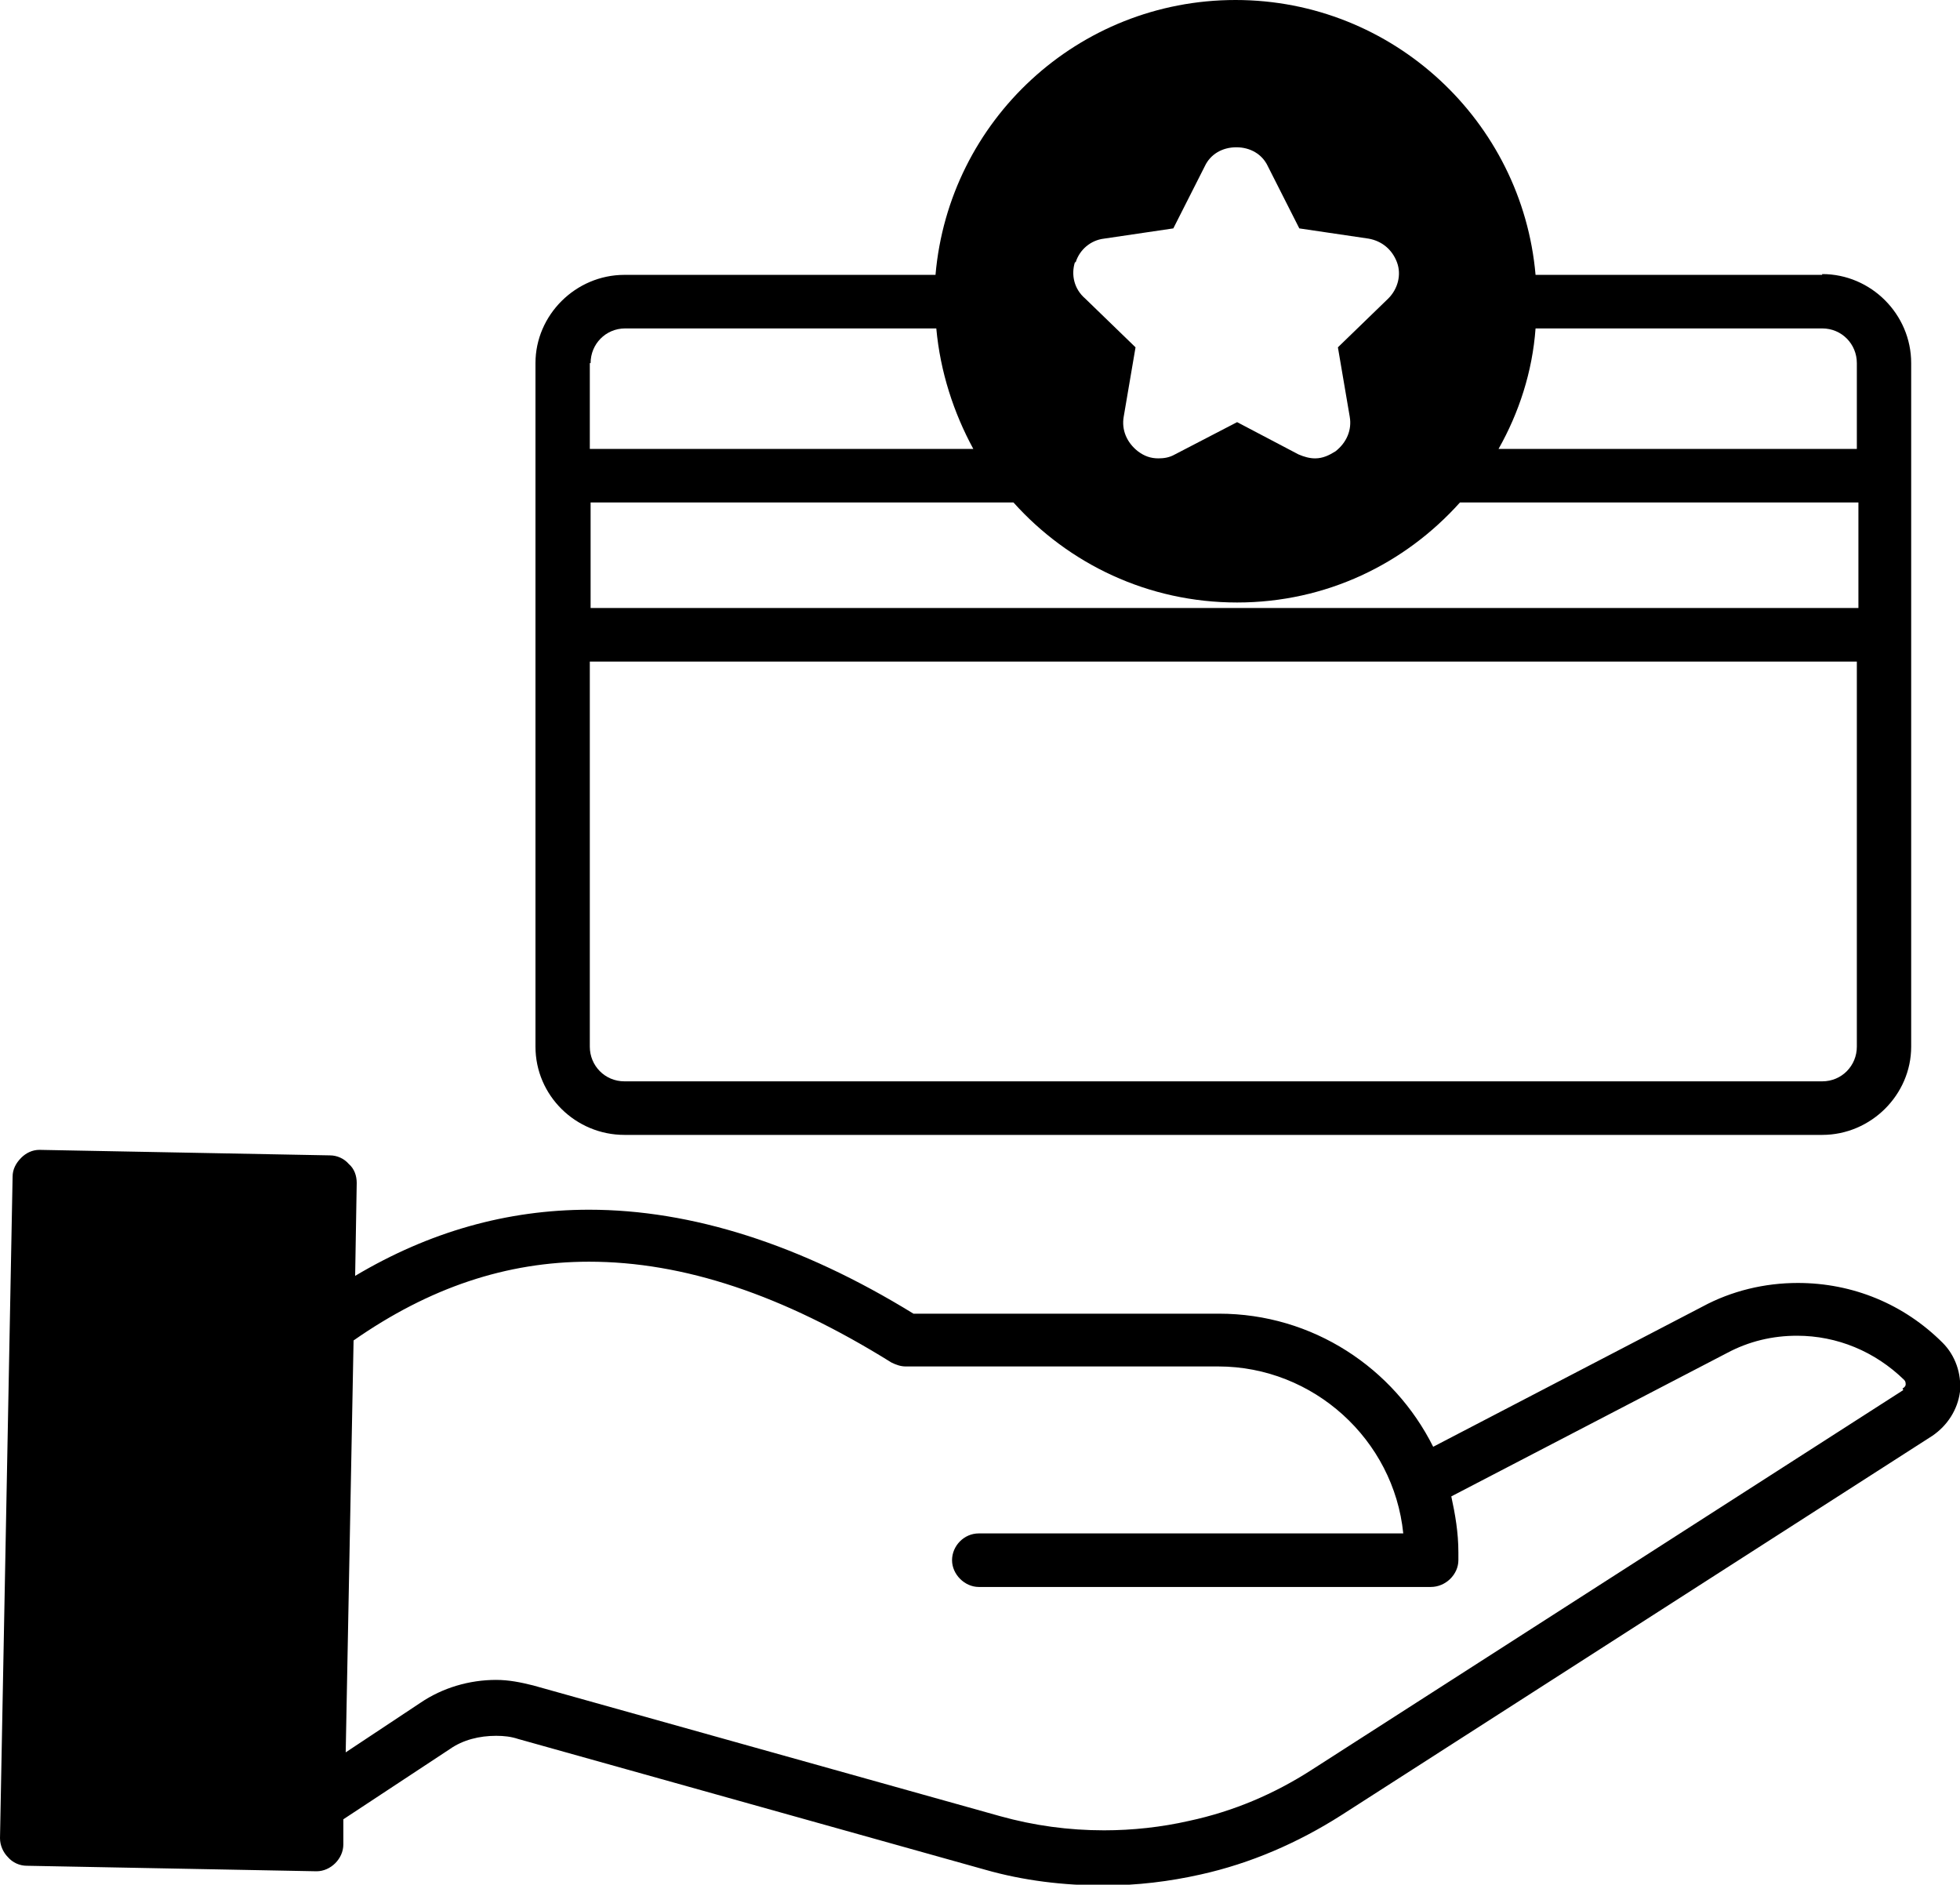 <?xml version="1.0" encoding="UTF-8"?>
<svg id="Layer_2" data-name="Layer 2" xmlns="http://www.w3.org/2000/svg" viewBox="0 0 24.89 23.93">
  <defs>
    <style>
      .cls-1 {
        stroke-width: 0px;
      }
    </style>
  </defs>
  <g id="Layer_1-2" data-name="Layer 1">
    <g>
      <path class="cls-1" d="M23.14,3.49h-3.64c-.17-1.95-1.81-3.49-3.81-3.49s-3.64,1.53-3.81,3.49h-3.95c-.62,0-1.13.51-1.13,1.12v8.68c0,.62.51,1.12,1.13,1.12h15.21c.62,0,1.13-.51,1.13-1.12V4.61c0-.62-.51-1.13-1.13-1.13h0ZM13.66,3.33c.05-.16.19-.28.36-.3l.88-.13.4-.79c.07-.15.22-.24.4-.24s.33.09.4.24l.4.79.88.13c.17.03.3.14.36.3s.01.34-.11.46l-.64.62.15.88c.03.17-.04.33-.18.44-.08.05-.16.09-.26.09-.07,0-.14-.02-.21-.05l-.78-.41-.79.41c-.07.04-.14.05-.21.05-.1,0-.18-.03-.26-.09-.14-.11-.21-.27-.18-.44l.15-.88-.64-.62c-.14-.12-.18-.3-.13-.46h0ZM7.5,4.61c0-.24.19-.44.44-.44h3.95c.05.55.22,1.07.47,1.53h-4.87v-1.09ZM23.58,13.29c0,.24-.19.44-.44.44H7.93c-.25,0-.44-.2-.44-.44v-4.89h16.09v4.89h0ZM23.58,7.72H7.5v-1.34h5.37c.7.78,1.71,1.27,2.84,1.27s2.13-.49,2.83-1.27h5.06v1.34h0ZM23.58,5.7h-4.55c.26-.46.43-.98.47-1.53h3.64c.25,0,.44.2.44.44v1.09Z"/>
      <path class="cls-1" d="M24.67,17.05c-.49-.49-1.14-.76-1.84-.76-.42,0-.84.1-1.21.3l-3.42,1.78c-.5-1-1.53-1.69-2.72-1.69h-3.88c-1.43-.88-2.82-1.32-4.12-1.32-1.04,0-2.03.28-2.97.84l.02-1.18c0-.09-.03-.18-.1-.24-.06-.07-.15-.11-.24-.11l-3.69-.07c-.09,0-.17.04-.23.1-.07.07-.11.15-.11.24l-.16,8.4c0,.09.04.18.1.24.06.07.15.11.24.11l3.68.07c.18,0,.34-.16.34-.34v-.32s1.35-.89,1.35-.89c.17-.12.38-.17.59-.17.1,0,.19.01.28.04l5.93,1.66c.49.14,1,.2,1.51.2.42,0,.83-.05,1.23-.14.63-.14,1.23-.4,1.78-.75l7.51-4.82c.19-.13.32-.33.35-.56.02-.23-.06-.46-.22-.62h0ZM24.17,17.65l-7.51,4.82c-.48.31-1,.53-1.56.65-.35.08-.72.12-1.08.12-.45,0-.89-.06-1.32-.18l-5.93-1.66c-.16-.04-.31-.07-.47-.07-.34,0-.68.1-.96.29l-.95.63.1-5.23c.96-.67,1.94-1,2.99-1,1.2,0,2.46.42,3.84,1.28.06.03.12.05.18.05h3.97c1.21,0,2.23.93,2.35,2.12h-5.39c-.19,0-.34.16-.34.34s.16.34.34.34h5.74c.19,0,.35-.16.35-.34v-.1c0-.25-.04-.48-.09-.71l3.5-1.82c.28-.15.58-.22.89-.22.51,0,.99.2,1.36.56.02.02.02.04.02.06s-.02.04-.04.05h0Z"/>
    </g>
  </g>
</svg>